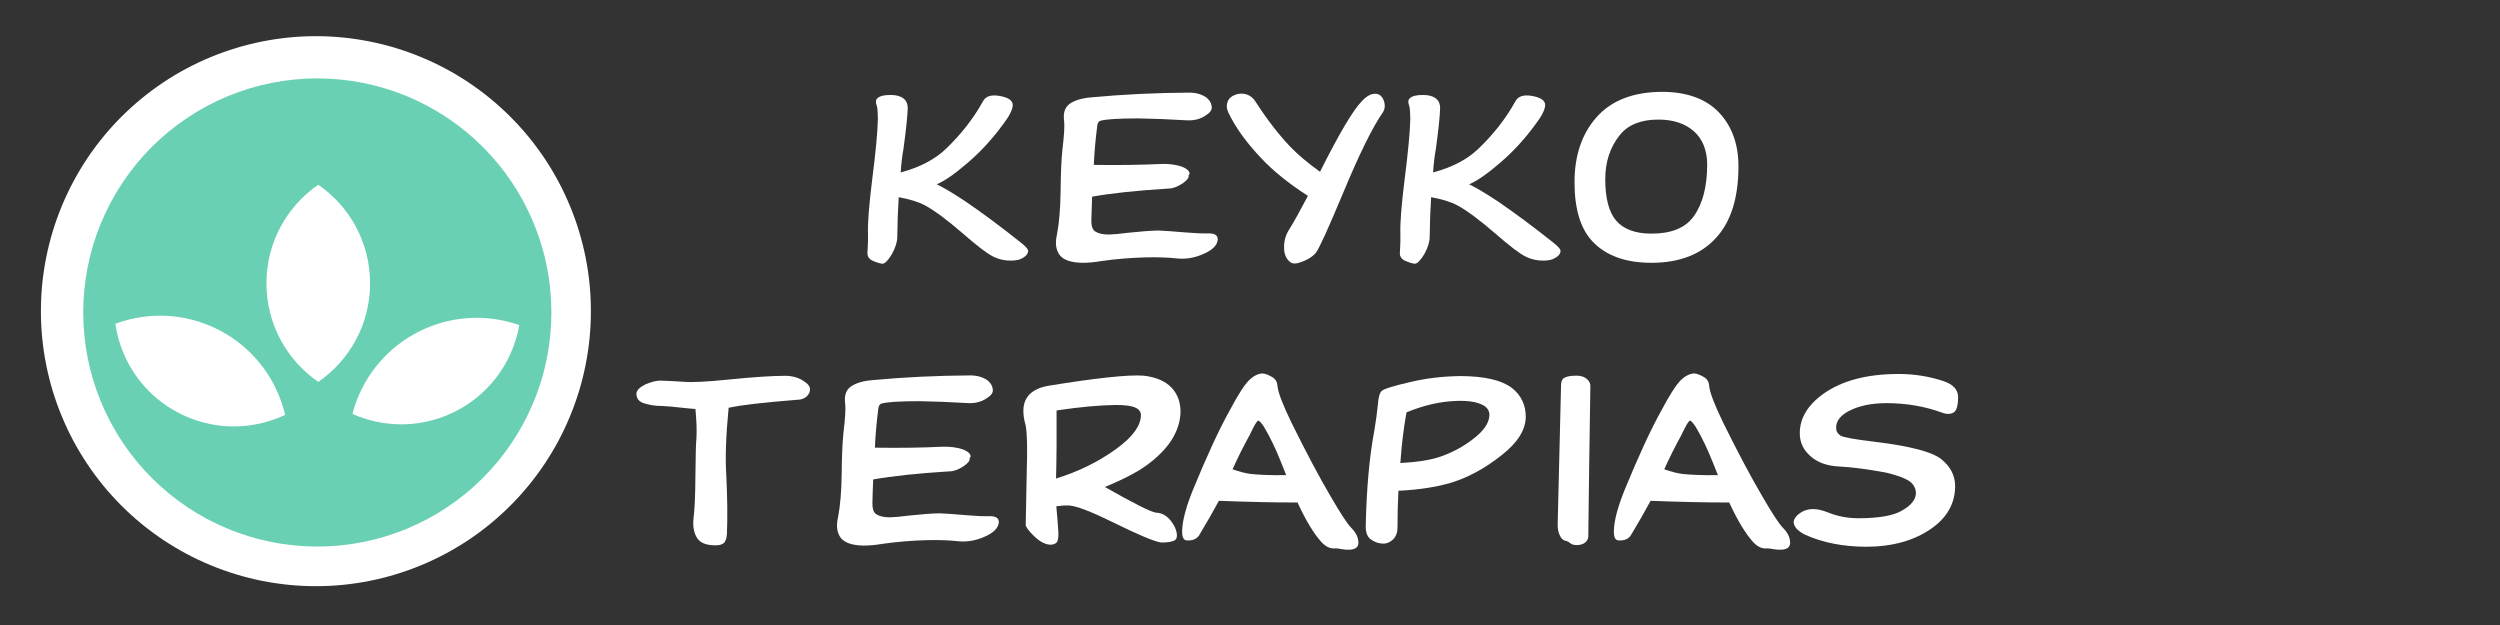 <svg xmlns="http://www.w3.org/2000/svg" xmlns:xlink="http://www.w3.org/1999/xlink" width="400" zoomAndPan="magnify" viewBox="0 0 300 75" height="100" preserveAspectRatio="xMidYMid meet" version="1.0"><rect x="0" y="0" width="300" height="75" fill="#333333" stroke="none"/><defs><g/><clipPath id="9c85df176a"><path d="M 4.91 4.34 L 70.91 4.34 L 70.91 70.34 L 4.91 70.34 Z M 4.91 4.34 " clip-rule="nonzero"/></clipPath><clipPath id="ea98f77649"><path d="M 9.988 9.406 L 66.238 9.406 L 66.238 65.656 L 9.988 65.656 Z M 9.988 9.406 " clip-rule="nonzero"/></clipPath><clipPath id="32533dcb2c"><path d="M 13.844 22.168 L 62.594 22.168 L 62.594 52 L 13.844 52 Z M 13.844 22.168 " clip-rule="nonzero"/></clipPath></defs><g clip-path="url(#9c85df176a)"><path fill="#ffffff" d="M 70.906 37.34 C 70.906 38.422 70.855 39.5 70.75 40.574 C 70.645 41.652 70.484 42.719 70.273 43.777 C 70.062 44.84 69.801 45.887 69.488 46.922 C 69.172 47.953 68.809 48.973 68.395 49.969 C 67.98 50.969 67.52 51.945 67.012 52.898 C 66.5 53.852 65.945 54.777 65.348 55.676 C 64.746 56.574 64.102 57.441 63.418 58.277 C 62.73 59.113 62.008 59.91 61.242 60.676 C 60.477 61.441 59.68 62.164 58.844 62.852 C 58.008 63.535 57.141 64.18 56.242 64.781 C 55.344 65.379 54.418 65.934 53.465 66.445 C 52.512 66.953 51.535 67.414 50.535 67.828 C 49.539 68.242 48.523 68.605 47.488 68.918 C 46.453 69.234 45.406 69.496 44.348 69.707 C 43.285 69.918 42.219 70.074 41.145 70.184 C 40.066 70.289 38.988 70.34 37.91 70.34 C 36.828 70.34 35.75 70.289 34.676 70.184 C 33.598 70.074 32.531 69.918 31.469 69.707 C 30.41 69.496 29.363 69.234 28.328 68.918 C 27.297 68.605 26.277 68.242 25.281 67.828 C 24.281 67.414 23.305 66.953 22.352 66.445 C 21.398 65.934 20.473 65.379 19.574 64.781 C 18.676 64.18 17.809 63.535 16.973 62.852 C 16.137 62.164 15.34 61.441 14.574 60.676 C 13.809 59.91 13.086 59.113 12.398 58.277 C 11.715 57.441 11.07 56.574 10.469 55.676 C 9.871 54.777 9.316 53.852 8.805 52.898 C 8.297 51.945 7.836 50.969 7.422 49.969 C 7.008 48.973 6.645 47.953 6.328 46.922 C 6.016 45.887 5.754 44.84 5.543 43.777 C 5.332 42.719 5.172 41.652 5.066 40.574 C 4.961 39.5 4.91 38.422 4.91 37.34 C 4.91 36.262 4.961 35.184 5.066 34.105 C 5.172 33.031 5.332 31.965 5.543 30.902 C 5.754 29.844 6.016 28.797 6.328 27.762 C 6.645 26.727 7.008 25.711 7.422 24.711 C 7.836 23.715 8.297 22.738 8.805 21.785 C 9.316 20.832 9.871 19.906 10.469 19.008 C 11.07 18.109 11.715 17.242 12.398 16.406 C 13.086 15.57 13.809 14.77 14.574 14.008 C 15.34 13.242 16.137 12.52 16.973 11.832 C 17.809 11.148 18.676 10.504 19.574 9.902 C 20.473 9.301 21.398 8.746 22.352 8.238 C 23.305 7.73 24.281 7.266 25.281 6.855 C 26.277 6.441 27.297 6.078 28.328 5.762 C 29.363 5.449 30.41 5.188 31.469 4.977 C 32.531 4.766 33.598 4.605 34.676 4.5 C 35.75 4.395 36.828 4.34 37.91 4.34 C 38.988 4.34 40.066 4.395 41.145 4.5 C 42.219 4.605 43.285 4.766 44.348 4.977 C 45.406 5.188 46.453 5.449 47.488 5.762 C 48.523 6.078 49.539 6.441 50.535 6.855 C 51.535 7.266 52.512 7.73 53.465 8.238 C 54.418 8.746 55.344 9.301 56.242 9.902 C 57.141 10.504 58.008 11.148 58.844 11.832 C 59.68 12.52 60.477 13.242 61.242 14.008 C 62.008 14.77 62.73 15.57 63.418 16.406 C 64.102 17.242 64.746 18.109 65.348 19.008 C 65.945 19.906 66.5 20.832 67.012 21.785 C 67.52 22.738 67.98 23.715 68.395 24.711 C 68.809 25.711 69.172 26.727 69.488 27.762 C 69.801 28.797 70.062 29.844 70.273 30.902 C 70.484 31.965 70.645 33.031 70.75 34.105 C 70.855 35.184 70.906 36.262 70.906 37.34 Z M 70.906 37.34 " fill-opacity="1" fill-rule="nonzero"/></g><g clip-path="url(#ea98f77649)"><path fill="#69d0b3" d="M 66.168 37.496 C 66.168 38.414 66.121 39.332 66.031 40.25 C 65.941 41.164 65.809 42.074 65.629 42.977 C 65.449 43.879 65.227 44.77 64.957 45.648 C 64.691 46.531 64.383 47.395 64.027 48.246 C 63.676 49.094 63.285 49.926 62.852 50.738 C 62.418 51.547 61.945 52.336 61.434 53.102 C 60.922 53.867 60.375 54.605 59.793 55.316 C 59.207 56.027 58.59 56.707 57.941 57.359 C 57.289 58.008 56.609 58.625 55.898 59.211 C 55.188 59.793 54.449 60.34 53.684 60.852 C 52.918 61.363 52.129 61.836 51.32 62.27 C 50.508 62.703 49.676 63.094 48.828 63.445 C 47.977 63.801 47.113 64.109 46.23 64.375 C 45.352 64.645 44.461 64.867 43.559 65.047 C 42.656 65.227 41.746 65.359 40.832 65.449 C 39.914 65.539 38.996 65.586 38.078 65.586 C 37.156 65.586 36.242 65.539 35.324 65.449 C 34.41 65.359 33.5 65.227 32.598 65.047 C 31.695 64.867 30.805 64.645 29.926 64.375 C 29.043 64.109 28.18 63.801 27.328 63.445 C 26.48 63.094 25.648 62.703 24.836 62.27 C 24.027 61.836 23.238 61.363 22.473 60.852 C 21.707 60.34 20.969 59.793 20.258 59.211 C 19.547 58.625 18.867 58.008 18.215 57.359 C 17.566 56.707 16.949 56.027 16.363 55.316 C 15.781 54.605 15.234 53.867 14.723 53.102 C 14.211 52.336 13.738 51.547 13.305 50.738 C 12.871 49.926 12.48 49.094 12.125 48.246 C 11.773 47.395 11.465 46.531 11.199 45.648 C 10.93 44.77 10.707 43.879 10.527 42.977 C 10.348 42.074 10.215 41.164 10.125 40.25 C 10.035 39.332 9.988 38.414 9.988 37.496 C 9.988 36.574 10.035 35.656 10.125 34.742 C 10.215 33.828 10.348 32.918 10.527 32.016 C 10.707 31.113 10.93 30.223 11.199 29.34 C 11.465 28.461 11.773 27.598 12.125 26.746 C 12.48 25.895 12.871 25.066 13.305 24.254 C 13.738 23.441 14.211 22.656 14.723 21.891 C 15.234 21.125 15.781 20.387 16.363 19.676 C 16.949 18.965 17.566 18.285 18.215 17.633 C 18.867 16.984 19.547 16.367 20.258 15.781 C 20.969 15.199 21.707 14.652 22.473 14.141 C 23.238 13.629 24.027 13.156 24.836 12.723 C 25.648 12.289 26.48 11.895 27.328 11.543 C 28.18 11.191 29.043 10.883 29.926 10.617 C 30.805 10.348 31.695 10.125 32.598 9.945 C 33.5 9.766 34.41 9.633 35.324 9.543 C 36.242 9.453 37.156 9.406 38.078 9.406 C 38.996 9.406 39.914 9.453 40.832 9.543 C 41.746 9.633 42.656 9.766 43.559 9.945 C 44.461 10.125 45.352 10.348 46.23 10.617 C 47.113 10.883 47.977 11.191 48.828 11.543 C 49.676 11.895 50.508 12.289 51.32 12.723 C 52.129 13.156 52.918 13.629 53.684 14.141 C 54.449 14.652 55.188 15.199 55.898 15.781 C 56.609 16.367 57.289 16.984 57.941 17.633 C 58.59 18.285 59.207 18.965 59.793 19.676 C 60.375 20.387 60.922 21.125 61.434 21.891 C 61.945 22.656 62.418 23.441 62.852 24.254 C 63.285 25.066 63.676 25.895 64.027 26.746 C 64.383 27.598 64.691 28.461 64.957 29.34 C 65.227 30.223 65.449 31.113 65.629 32.016 C 65.809 32.918 65.941 33.828 66.031 34.742 C 66.121 35.656 66.168 36.574 66.168 37.496 Z M 66.168 37.496 " fill-opacity="1" fill-rule="nonzero"/></g><g clip-path="url(#32533dcb2c)"><path fill="#ffffff" d="M 44.41 34 C 44.41 38.91 41.953 43.238 38.191 45.828 C 34.438 43.238 31.973 38.91 31.973 34 C 31.973 29.086 34.426 24.762 38.191 22.168 C 41.953 24.762 44.41 29.086 44.41 34 Z M 14.859 38.516 C 14.508 38.617 14.172 38.73 13.844 38.855 C 13.945 39.52 14.082 40.195 14.281 40.859 C 16.523 48.477 24.512 52.824 32.117 50.582 C 32.852 50.367 33.551 50.098 34.215 49.785 C 34.145 49.5 34.078 49.219 33.988 48.938 C 31.59 40.781 23.016 36.105 14.859 38.516 Z M 62.312 39.012 C 62.211 38.98 62.109 38.945 62.008 38.91 C 53.918 36.254 45.223 40.656 42.562 48.746 C 42.461 49.051 42.371 49.367 42.293 49.672 C 42.742 49.875 43.203 50.055 43.676 50.199 C 51.215 52.68 59.34 48.566 61.805 41.027 C 62.031 40.363 62.199 39.688 62.312 39.012 Z M 62.312 39.012 " fill-opacity="1" fill-rule="nonzero"/></g><g fill="#ffffff" fill-opacity="1"><g transform="translate(102.361, 28.974)"><g><path d="M 2.984 -14.703 C 2.961 -13.223 2.727 -10.738 2.281 -7.25 C 1.914 -4.27 1.754 -2.176 1.797 -0.969 C 1.816 -0.375 1.797 0.398 1.734 1.359 C 1.711 1.766 1.895 2.07 2.281 2.281 C 2.812 2.52 3.227 2.648 3.531 2.672 C 3.832 2.672 4.219 2.273 4.688 1.484 C 5.102 0.723 5.312 0.039 5.312 -0.562 C 5.332 -2.289 5.391 -3.875 5.484 -5.312 C 6.816 -5.07 7.867 -4.742 8.641 -4.328 C 9.797 -3.703 11.316 -2.57 13.203 -0.938 C 14.922 0.562 16.133 1.484 16.844 1.828 C 17.52 2.16 18.238 2.316 19 2.297 C 19.582 2.297 20.035 2.191 20.359 1.984 C 20.766 1.766 20.984 1.492 21.016 1.172 C 21.035 0.941 20.711 0.57 20.047 0.062 C 17.66 -1.832 15.488 -3.445 13.531 -4.781 C 12.051 -5.758 10.891 -6.453 10.047 -6.859 C 11.023 -7.273 12.273 -8.145 13.797 -9.469 C 15.328 -10.781 16.727 -12.305 18 -14.047 C 18.758 -15.035 19.148 -15.805 19.172 -16.359 C 19.172 -16.922 18.629 -17.289 17.547 -17.469 C 16.555 -17.633 15.906 -17.414 15.594 -16.812 C 14.445 -14.738 12.945 -12.82 11.094 -11.062 C 9.77 -9.812 7.977 -8.883 5.719 -8.281 C 5.789 -9.352 5.906 -10.312 6.062 -11.156 C 6.363 -13.375 6.531 -14.961 6.562 -15.922 C 6.582 -16.492 6.395 -16.922 6 -17.203 C 5.645 -17.453 5.145 -17.578 4.5 -17.578 C 3.738 -17.578 3.223 -17.453 2.953 -17.203 C 2.711 -17.016 2.688 -16.688 2.875 -16.219 C 2.945 -15.875 2.984 -15.367 2.984 -14.703 Z M 2.984 -14.703 "/></g></g></g><g fill="#ffffff" fill-opacity="1"><g transform="translate(123.913, 28.974)"><g><path d="M 18.797 -17.859 C 14.766 -17.836 10.867 -17.648 7.109 -17.297 C 5.973 -17.211 5.094 -16.957 4.469 -16.531 C 3.875 -16.113 3.645 -15.422 3.781 -14.453 C 3.852 -13.879 3.785 -12.738 3.578 -11.031 C 3.453 -9.844 3.379 -8.195 3.359 -6.094 C 3.336 -3.977 3.191 -2.223 2.922 -0.828 C 2.68 0.211 2.797 1.039 3.266 1.656 C 3.742 2.238 4.645 2.539 5.969 2.562 C 6.676 2.562 7.426 2.492 8.219 2.359 C 9.926 2.109 11.75 1.957 13.688 1.906 C 15.062 1.883 16.195 1.922 17.094 2.016 C 18.133 2.148 19.129 2.035 20.078 1.672 C 21.461 1.16 22.176 0.52 22.219 -0.25 C 22.227 -0.727 21.863 -0.969 21.125 -0.969 C 20.375 -0.945 19.469 -0.984 18.406 -1.078 C 16.844 -1.211 15.734 -1.289 15.078 -1.312 C 14.109 -1.289 12.863 -1.195 11.344 -1.031 C 10.477 -0.914 9.75 -0.848 9.156 -0.828 C 8.457 -0.828 7.914 -0.945 7.531 -1.188 C 7.195 -1.383 7.035 -1.844 7.047 -2.562 C 7.066 -3.488 7.098 -4.426 7.141 -5.375 C 9.473 -5.789 12.516 -6.113 16.266 -6.344 C 16.797 -6.344 17.375 -6.551 18 -6.969 C 18.508 -7.332 18.75 -7.617 18.719 -7.828 C 18.695 -7.941 18.711 -8.004 18.766 -8.016 C 18.828 -8.035 18.848 -8.102 18.828 -8.219 C 18.754 -8.52 18.441 -8.773 17.891 -8.984 C 17.148 -9.234 16.305 -9.336 15.359 -9.297 C 12.953 -9.18 10.281 -9.145 7.344 -9.188 C 7.414 -10.719 7.547 -12.219 7.734 -13.688 C 7.754 -14.133 7.891 -14.398 8.141 -14.484 C 8.836 -14.672 10.352 -14.766 12.688 -14.766 C 14.414 -14.742 16.383 -14.664 18.594 -14.531 C 19.414 -14.508 20.117 -14.691 20.703 -15.078 C 21.211 -15.379 21.477 -15.691 21.5 -16.016 C 21.5 -16.484 21.301 -16.891 20.906 -17.234 C 20.332 -17.648 19.629 -17.859 18.797 -17.859 Z M 18.797 -17.859 "/></g></g></g><g fill="#ffffff" fill-opacity="1"><g transform="translate(146.262, 28.974)"><g><path d="M 14.844 -5.656 C 16.801 -10.383 18.422 -13.676 19.703 -15.531 C 19.898 -15.832 19.957 -16.191 19.875 -16.609 C 19.801 -16.973 19.648 -17.266 19.422 -17.484 C 19.18 -17.711 18.844 -17.781 18.406 -17.688 C 17.988 -17.57 17.578 -17.289 17.172 -16.844 C 16.129 -15.801 14.453 -12.973 12.141 -8.359 C 10.641 -9.441 9.457 -10.438 8.594 -11.344 C 7.207 -12.789 5.82 -14.582 4.438 -16.719 C 4.156 -17.195 3.773 -17.508 3.297 -17.656 C 2.836 -17.789 2.375 -17.766 1.906 -17.578 C 1.445 -17.391 1.156 -17.098 1.031 -16.703 C 0.895 -16.336 0.93 -15.926 1.141 -15.469 C 1.992 -13.688 3.301 -11.867 5.062 -10.016 C 6.5 -8.473 8.375 -6.957 10.688 -5.469 C 9.781 -3.738 9.051 -2.426 8.5 -1.531 C 8.031 -0.832 7.805 -0.066 7.828 0.766 C 7.836 1.578 8.109 2.164 8.641 2.531 C 8.93 2.719 9.414 2.672 10.094 2.391 C 10.801 2.109 11.316 1.766 11.641 1.359 C 12.035 0.848 13.102 -1.488 14.844 -5.656 Z M 14.844 -5.656 "/></g></g></g><g fill="#ffffff" fill-opacity="1"><g transform="translate(166.25, 28.974)"><g><path d="M 2.984 -14.703 C 2.961 -13.223 2.727 -10.738 2.281 -7.25 C 1.914 -4.27 1.754 -2.176 1.797 -0.969 C 1.816 -0.375 1.797 0.398 1.734 1.359 C 1.711 1.766 1.895 2.07 2.281 2.281 C 2.812 2.52 3.227 2.648 3.531 2.672 C 3.832 2.672 4.219 2.273 4.688 1.484 C 5.102 0.723 5.312 0.039 5.312 -0.562 C 5.332 -2.289 5.391 -3.875 5.484 -5.312 C 6.816 -5.07 7.867 -4.742 8.641 -4.328 C 9.797 -3.703 11.316 -2.57 13.203 -0.938 C 14.922 0.562 16.133 1.484 16.844 1.828 C 17.52 2.16 18.238 2.316 19 2.297 C 19.582 2.297 20.035 2.191 20.359 1.984 C 20.766 1.766 20.984 1.492 21.016 1.172 C 21.035 0.941 20.711 0.57 20.047 0.062 C 17.66 -1.832 15.488 -3.445 13.531 -4.781 C 12.051 -5.758 10.891 -6.453 10.047 -6.859 C 11.023 -7.273 12.273 -8.145 13.797 -9.469 C 15.328 -10.781 16.727 -12.305 18 -14.047 C 18.758 -15.035 19.148 -15.805 19.172 -16.359 C 19.172 -16.922 18.629 -17.289 17.547 -17.469 C 16.555 -17.633 15.906 -17.414 15.594 -16.812 C 14.445 -14.738 12.945 -12.82 11.094 -11.062 C 9.77 -9.812 7.977 -8.883 5.719 -8.281 C 5.789 -9.352 5.906 -10.312 6.062 -11.156 C 6.363 -13.375 6.531 -14.961 6.562 -15.922 C 6.582 -16.492 6.395 -16.922 6 -17.203 C 5.645 -17.453 5.145 -17.578 4.5 -17.578 C 3.738 -17.578 3.223 -17.453 2.953 -17.203 C 2.711 -17.016 2.688 -16.688 2.875 -16.219 C 2.945 -15.875 2.984 -15.367 2.984 -14.703 Z M 2.984 -14.703 "/></g></g></g><g fill="#ffffff" fill-opacity="1"><g transform="translate(187.802, 28.974)"><g><path d="M 11.719 -17.953 C 8.227 -17.953 5.582 -16.938 3.781 -14.906 C 2.02 -12.914 1.141 -10.316 1.141 -7.109 C 1.141 -3.898 1.859 -1.531 3.297 0 C 4.91 1.707 7.27 2.562 10.375 2.562 C 13.75 2.562 16.348 1.547 18.172 -0.484 C 19.93 -2.43 20.812 -5.273 20.812 -9.016 C 20.812 -11.691 20.023 -13.852 18.453 -15.5 C 16.898 -17.113 14.656 -17.93 11.719 -17.953 Z M 6.562 -12.75 C 7.551 -14 9.098 -14.625 11.203 -14.625 C 12.984 -14.625 14.406 -14.156 15.469 -13.219 C 16.508 -12.289 17.039 -10.973 17.062 -9.266 C 17.062 -6.578 16.516 -4.484 15.422 -2.984 C 14.43 -1.617 12.75 -0.938 10.375 -0.938 C 8.426 -0.938 7.004 -1.469 6.109 -2.531 C 5.254 -3.551 4.828 -5.203 4.828 -7.484 C 4.828 -9.547 5.406 -11.301 6.562 -12.75 Z M 6.562 -12.75 "/></g></g></g><g fill="#ffffff" fill-opacity="1"><g transform="translate(75.919, 62.908)"><g><path d="M 11.656 -14 C 12.988 -14.301 15.703 -14.613 19.797 -14.938 C 20.266 -14.945 20.645 -15.098 20.938 -15.391 C 21.164 -15.617 21.281 -15.883 21.281 -16.188 C 21.281 -16.539 21.031 -16.867 20.531 -17.172 C 19.945 -17.578 19.227 -17.789 18.375 -17.812 C 16.758 -17.812 14.52 -17.664 11.656 -17.375 C 8.875 -17.094 7.035 -17 6.141 -17.094 C 5.047 -17.164 4.098 -17.211 3.297 -17.234 C 2.828 -17.234 2.238 -17.082 1.531 -16.781 C 0.832 -16.438 0.473 -16.066 0.453 -15.672 C 0.453 -15.141 0.707 -14.77 1.219 -14.562 C 1.926 -14.312 2.707 -14.188 3.562 -14.188 C 3.914 -14.188 4.938 -14.094 6.625 -13.906 C 6.926 -13.883 7.227 -13.859 7.531 -13.828 C 7.664 -12.461 7.707 -11.305 7.656 -10.359 C 7.594 -9.785 7.551 -8.312 7.531 -5.938 C 7.52 -3.551 7.445 -1.828 7.312 -0.766 C 7.195 0.223 7.336 1.031 7.734 1.656 C 8.098 2.238 8.836 2.531 9.953 2.531 C 10.43 2.531 10.773 2.426 10.984 2.219 C 11.172 1.988 11.281 1.641 11.312 1.172 C 11.395 -0.766 11.367 -3.129 11.234 -5.922 C 11.098 -7.93 11.191 -10.613 11.516 -13.969 C 11.535 -13.988 11.582 -14 11.656 -14 Z M 11.656 -14 "/></g></g></g><g fill="#ffffff" fill-opacity="1"><g transform="translate(97.642, 62.908)"><g><path d="M 18.797 -17.859 C 14.766 -17.836 10.867 -17.648 7.109 -17.297 C 5.973 -17.211 5.094 -16.957 4.469 -16.531 C 3.875 -16.113 3.645 -15.422 3.781 -14.453 C 3.852 -13.879 3.785 -12.738 3.578 -11.031 C 3.453 -9.844 3.379 -8.195 3.359 -6.094 C 3.336 -3.977 3.191 -2.223 2.922 -0.828 C 2.68 0.211 2.797 1.039 3.266 1.656 C 3.742 2.238 4.645 2.539 5.969 2.562 C 6.676 2.562 7.426 2.492 8.219 2.359 C 9.926 2.109 11.75 1.957 13.688 1.906 C 15.062 1.883 16.195 1.922 17.094 2.016 C 18.133 2.148 19.129 2.035 20.078 1.672 C 21.461 1.16 22.176 0.52 22.219 -0.25 C 22.227 -0.727 21.863 -0.969 21.125 -0.969 C 20.375 -0.945 19.469 -0.984 18.406 -1.078 C 16.844 -1.211 15.734 -1.289 15.078 -1.312 C 14.109 -1.289 12.863 -1.195 11.344 -1.031 C 10.477 -0.914 9.75 -0.848 9.156 -0.828 C 8.457 -0.828 7.914 -0.945 7.531 -1.188 C 7.195 -1.383 7.035 -1.844 7.047 -2.562 C 7.066 -3.488 7.098 -4.426 7.141 -5.375 C 9.473 -5.789 12.516 -6.113 16.266 -6.344 C 16.797 -6.344 17.375 -6.551 18 -6.969 C 18.508 -7.332 18.75 -7.617 18.719 -7.828 C 18.695 -7.941 18.711 -8.004 18.766 -8.016 C 18.828 -8.035 18.848 -8.102 18.828 -8.219 C 18.754 -8.52 18.441 -8.773 17.891 -8.984 C 17.148 -9.234 16.305 -9.336 15.359 -9.297 C 12.953 -9.18 10.281 -9.145 7.344 -9.188 C 7.414 -10.719 7.547 -12.219 7.734 -13.688 C 7.754 -14.133 7.891 -14.398 8.141 -14.484 C 8.836 -14.672 10.352 -14.766 12.688 -14.766 C 14.414 -14.742 16.383 -14.664 18.594 -14.531 C 19.414 -14.508 20.117 -14.691 20.703 -15.078 C 21.211 -15.379 21.477 -15.691 21.5 -16.016 C 21.5 -16.484 21.301 -16.891 20.906 -17.234 C 20.332 -17.648 19.629 -17.859 18.797 -17.859 Z M 18.797 -17.859 "/></g></g></g><g fill="#ffffff" fill-opacity="1"><g transform="translate(119.991, 62.908)"><g><path d="M 17.234 -17.828 C 15.398 -17.961 11.582 -17.555 5.781 -16.609 C 4.508 -16.379 3.645 -15.879 3.188 -15.109 C 2.727 -14.348 2.691 -13.273 3.078 -11.891 C 3.266 -10.961 3.312 -9.102 3.219 -6.312 C 3.195 -5.219 3.156 -3.086 3.094 0.078 C 3.094 0.328 3.445 0.797 4.156 1.484 C 4.852 2.129 5.488 2.453 6.062 2.453 C 6.414 2.453 6.672 2.352 6.828 2.156 C 6.992 1.938 7.051 1.461 7 0.734 C 6.926 -0.336 6.848 -1.301 6.766 -2.156 C 7.336 -2.238 7.852 -2.27 8.312 -2.25 C 9.238 -2.176 10.988 -1.504 13.562 -0.234 C 16.602 1.266 18.52 2.07 19.312 2.188 C 20 2.207 20.531 2.133 20.906 1.969 C 21.188 1.832 21.289 1.535 21.219 1.078 C 21.145 0.609 20.926 0.133 20.562 -0.344 C 20.051 -1.02 19.438 -1.367 18.719 -1.391 C 18.125 -1.461 16.082 -2.488 12.594 -4.469 C 14.27 -5.164 15.629 -5.828 16.672 -6.453 C 18.336 -7.492 19.613 -8.66 20.5 -9.953 C 21.258 -11.109 21.648 -12.285 21.672 -13.484 C 21.672 -14.641 21.32 -15.598 20.625 -16.359 C 19.863 -17.172 18.734 -17.66 17.234 -17.828 Z M 6.797 -13.656 C 9.586 -14.07 11.969 -14.289 13.938 -14.312 C 15.02 -14.312 15.785 -14.207 16.234 -14 C 16.691 -13.801 16.922 -13.492 16.922 -13.078 C 16.898 -11.805 15.914 -10.461 13.969 -9.047 C 11.844 -7.504 9.43 -6.316 6.734 -5.484 C 6.797 -7.836 6.816 -10.562 6.797 -13.656 Z M 6.797 -13.656 "/></g></g></g><g fill="#ffffff" fill-opacity="1"><g transform="translate(141.657, 62.908)"><g><path d="M 5.891 -13.625 C 4.641 -11.383 3.172 -8.207 1.484 -4.094 C 0.66 -2.051 0.234 -0.43 0.203 0.766 C 0.18 1.504 0.352 1.895 0.719 1.938 C 1.414 1.988 1.914 1.797 2.219 1.359 C 3.207 -0.285 4.004 -1.676 4.609 -2.812 C 8.098 -2.676 11.242 -2.609 14.047 -2.609 C 15.016 -0.504 15.953 1.055 16.859 2.078 C 17.379 2.66 17.922 2.938 18.484 2.906 C 18.672 2.883 18.945 2.91 19.312 2.984 C 20.07 3.117 20.641 3.082 21.016 2.875 C 21.305 2.688 21.41 2.375 21.328 1.938 C 21.254 1.406 20.973 0.898 20.484 0.422 C 20.023 -0.047 19.219 -1.273 18.062 -3.266 C 16.676 -5.617 15.094 -8.598 13.312 -12.203 C 12.27 -14.359 11.711 -15.816 11.641 -16.578 C 11.617 -17.086 11.391 -17.457 10.953 -17.688 C 10.535 -17.938 10.164 -18.07 9.844 -18.094 C 9.332 -18.07 8.828 -17.832 8.328 -17.375 C 7.742 -16.844 6.93 -15.594 5.891 -13.625 Z M 8.312 -10.719 C 8.844 -11.852 9.18 -12.422 9.328 -12.422 C 9.461 -12.441 9.703 -12.18 10.047 -11.641 C 10.742 -10.473 11.406 -9.102 12.031 -7.531 C 12.258 -6.945 12.477 -6.398 12.688 -5.891 C 10.977 -5.867 9.566 -5.914 8.453 -6.031 C 7.859 -6.102 7.125 -6.289 6.25 -6.594 C 6.844 -7.926 7.531 -9.301 8.312 -10.719 Z M 8.312 -10.719 "/></g></g></g><g fill="#ffffff" fill-opacity="1"><g transform="translate(162.669, 62.908)"><g><path d="M 2.25 -11.234 C 1.656 -8.086 1.312 -4.25 1.219 0.281 C 1.219 0.988 1.41 1.492 1.797 1.797 C 2.266 2.148 2.785 2.328 3.359 2.328 C 3.754 2.328 4.133 2.16 4.5 1.828 C 4.852 1.461 5.031 0.992 5.031 0.422 C 5.031 -1.078 5.066 -2.555 5.141 -4.016 C 7.648 -4.141 9.773 -4.469 11.516 -5 C 13.586 -5.645 15.609 -6.754 17.578 -8.328 C 19.473 -9.828 20.422 -11.352 20.422 -12.906 C 20.422 -14.332 19.863 -15.484 18.75 -16.359 C 17.531 -17.285 15.5 -17.758 12.656 -17.781 C 10.5 -17.758 8.469 -17.52 6.562 -17.062 C 4.52 -16.594 3.375 -16.234 3.125 -15.984 C 2.883 -15.754 2.734 -15.203 2.672 -14.328 C 2.598 -13.516 2.457 -12.484 2.25 -11.234 Z M 6.109 -13.422 C 8.16 -14.273 10.156 -14.734 12.094 -14.797 C 13.477 -14.848 14.531 -14.688 15.25 -14.312 C 15.758 -14.062 16.031 -13.68 16.062 -13.172 C 16.062 -12.297 15.535 -11.414 14.484 -10.531 C 13.211 -9.477 11.805 -8.68 10.266 -8.141 C 9.109 -7.723 7.477 -7.457 5.375 -7.344 C 5.508 -9.406 5.754 -11.43 6.109 -13.422 Z M 6.109 -13.422 "/></g></g></g><g fill="#ffffff" fill-opacity="1"><g transform="translate(184.079, 62.908)"><g><path d="M 5.125 -17.828 C 4.477 -17.828 4.008 -17.754 3.719 -17.609 C 3.414 -17.473 3.258 -17.195 3.25 -16.781 L 2.844 -0.078 C 2.82 0.504 2.914 0.992 3.125 1.391 C 3.258 1.691 3.457 1.883 3.719 1.969 C 3.969 2.02 4.188 2.129 4.375 2.297 C 4.551 2.43 4.801 2.5 5.125 2.5 C 5.539 2.5 5.867 2.406 6.109 2.219 C 6.359 2.031 6.492 1.789 6.516 1.5 C 6.586 -4.719 6.672 -10.742 6.766 -16.578 C 6.766 -16.879 6.645 -17.145 6.406 -17.375 C 6.094 -17.676 5.664 -17.828 5.125 -17.828 Z M 5.125 -17.828 "/></g></g></g><g fill="#ffffff" fill-opacity="1"><g transform="translate(193.462, 62.908)"><g><path d="M 5.891 -13.625 C 4.641 -11.383 3.172 -8.207 1.484 -4.094 C 0.66 -2.051 0.234 -0.43 0.203 0.766 C 0.18 1.504 0.352 1.895 0.719 1.938 C 1.414 1.988 1.914 1.797 2.219 1.359 C 3.207 -0.285 4.004 -1.676 4.609 -2.812 C 8.098 -2.676 11.242 -2.609 14.047 -2.609 C 15.016 -0.504 15.953 1.055 16.859 2.078 C 17.379 2.66 17.922 2.938 18.484 2.906 C 18.672 2.883 18.945 2.91 19.312 2.984 C 20.07 3.117 20.641 3.082 21.016 2.875 C 21.305 2.688 21.41 2.375 21.328 1.938 C 21.254 1.406 20.973 0.898 20.484 0.422 C 20.023 -0.047 19.219 -1.273 18.062 -3.266 C 16.676 -5.617 15.094 -8.598 13.312 -12.203 C 12.27 -14.359 11.711 -15.816 11.641 -16.578 C 11.617 -17.086 11.391 -17.457 10.953 -17.688 C 10.535 -17.938 10.164 -18.07 9.844 -18.094 C 9.332 -18.07 8.828 -17.832 8.328 -17.375 C 7.742 -16.844 6.93 -15.594 5.891 -13.625 Z M 8.312 -10.719 C 8.844 -11.852 9.18 -12.422 9.328 -12.422 C 9.461 -12.441 9.703 -12.18 10.047 -11.641 C 10.742 -10.473 11.406 -9.102 12.031 -7.531 C 12.258 -6.945 12.477 -6.398 12.688 -5.891 C 10.977 -5.867 9.566 -5.914 8.453 -6.031 C 7.859 -6.102 7.125 -6.289 6.25 -6.594 C 6.844 -7.926 7.531 -9.301 8.312 -10.719 Z M 8.312 -10.719 "/></g></g></g><g fill="#ffffff" fill-opacity="1"><g transform="translate(214.474, 62.908)"><g><path d="M 13.375 -18.031 C 9.594 -18.031 6.586 -17.242 4.359 -15.672 C 2.453 -14.305 1.5 -12.723 1.5 -10.922 C 1.5 -9.816 1.938 -8.891 2.812 -8.141 C 3.613 -7.43 4.695 -7.031 6.062 -6.938 C 7.664 -6.863 9.586 -6.617 11.828 -6.203 C 13.273 -5.859 14.266 -5.477 14.797 -5.062 C 15.211 -4.695 15.426 -4.258 15.438 -3.75 C 15.438 -2.988 14.891 -2.289 13.797 -1.656 C 12.754 -1.031 11 -0.719 8.531 -0.719 C 7.219 -0.719 5.969 -0.961 4.781 -1.453 C 3.625 -1.91 2.645 -1.938 1.844 -1.531 C 1.145 -1.133 0.785 -0.707 0.766 -0.25 C 0.785 0.312 1.258 0.82 2.188 1.281 C 4.258 2.207 6.66 2.68 9.391 2.703 C 12.586 2.703 15.223 1.973 17.297 0.516 C 19.191 -0.816 20.141 -2.516 20.141 -4.578 C 20.141 -5.848 19.578 -6.93 18.453 -7.828 C 17.359 -8.691 14.719 -9.379 10.531 -9.891 C 8.082 -10.18 6.695 -10.43 6.375 -10.641 C 6.031 -10.867 5.859 -11.18 5.859 -11.578 C 5.859 -12.367 6.352 -13.031 7.344 -13.562 C 8.551 -14.207 10.078 -14.531 11.922 -14.531 C 14.266 -14.531 16.484 -14.148 18.578 -13.391 C 19.16 -13.172 19.645 -13.191 20.031 -13.453 C 20.332 -13.703 20.488 -14.281 20.5 -15.188 C 20.52 -16.113 19.938 -16.773 18.75 -17.172 C 17.039 -17.742 15.25 -18.031 13.375 -18.031 Z M 13.375 -18.031 "/></g></g></g></svg>